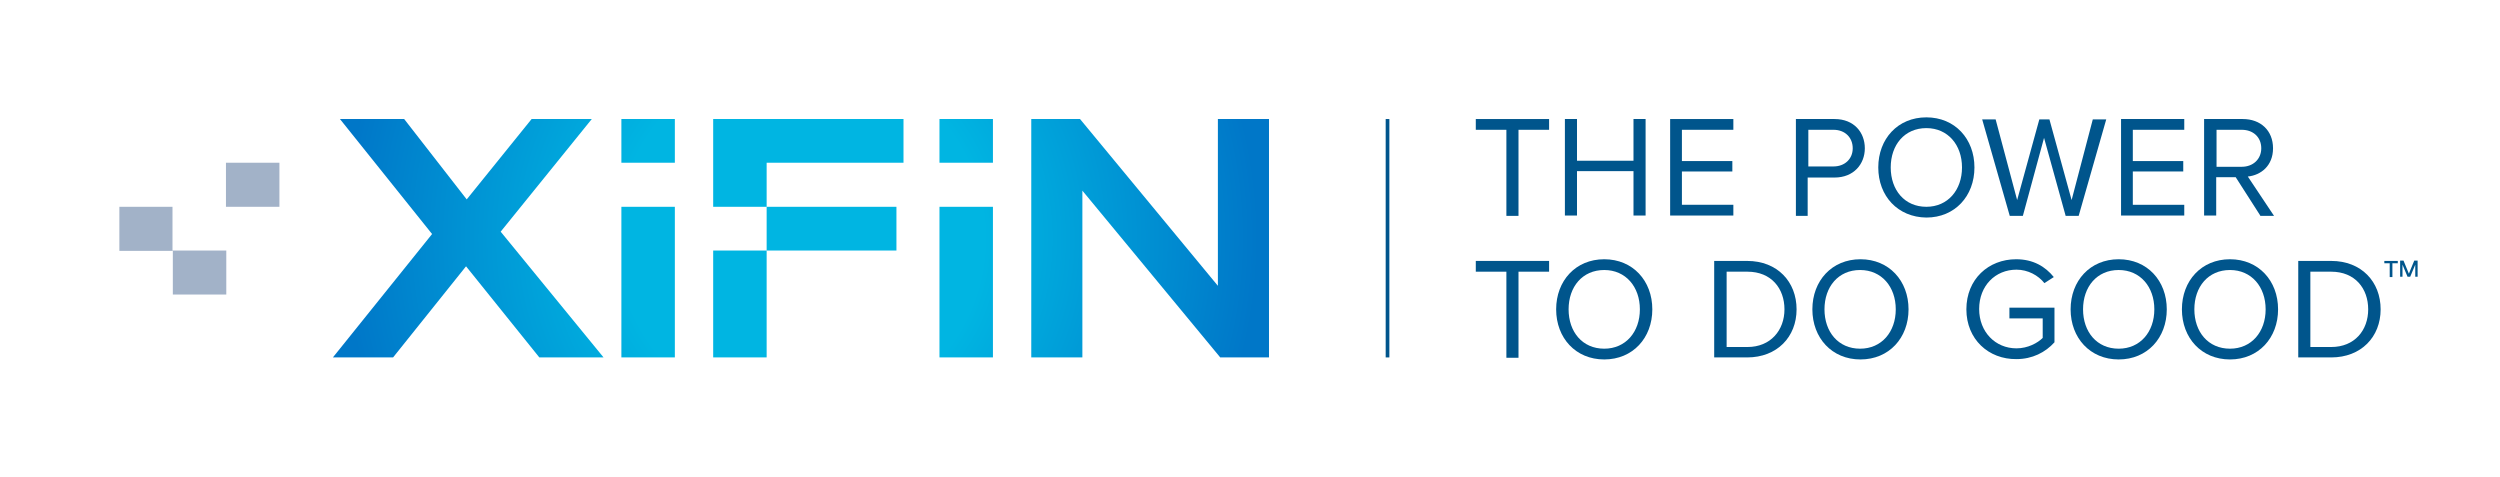 <?xml version="1.0" encoding="utf-8"?>
<!-- Generator: Adobe Illustrator 26.5.0, SVG Export Plug-In . SVG Version: 6.00 Build 0)  -->
<svg version="1.1" id="Logos" xmlns="http://www.w3.org/2000/svg" xmlns:xlink="http://www.w3.org/1999/xlink" x="0px" y="0px"
	 viewBox="0 0 743.5 141.8" style="enable-background:new 0 0 743.5 141.8;" xml:space="preserve">
<style type="text/css">
	.st0{fill:#00558C;}
	.st1{fill:url(#SVGID_1_);}
	.st2{fill:#A2B2C8;}
</style>
<g>
	<g>
		<path class="st0" d="M448,64.1V38.6h-9.1v-3.2h21.8v3.2h-9.1v25.6H448z"/>
		<path class="st0" d="M485.8,64.1V50.9H469v13.2h-3.6V35.4h3.6v12.4h16.8V35.4h3.6v28.7H485.8z"/>
		<path class="st0" d="M496.7,64.1V35.4h18.8v3.2h-15.3v9.3h15V51h-15v9.9h15.3v3.2H496.7z"/>
		<path class="st0" d="M534.1,64.1V35.4h11.5c5.8,0,9,4,9,8.7s-3.3,8.7-9,8.7h-8v11.4H534.1z M551,44.1c0-3.2-2.3-5.5-5.7-5.5h-7.5
			v10.9h7.5C548.6,49.5,551,47.3,551,44.1z"/>
		<path class="st0" d="M558.6,49.8c0-8.5,5.8-14.9,14.3-14.9c8.5,0,14.3,6.4,14.3,14.9s-5.8,14.9-14.3,14.9
			C564.4,64.6,558.6,58.3,558.6,49.8z M583.5,49.8c0-6.7-4.2-11.7-10.6-11.7c-6.5,0-10.6,5-10.6,11.7c0,6.7,4.1,11.7,10.6,11.7
			C579.3,61.5,583.5,56.5,583.5,49.8z"/>
		<path class="st0" d="M614.3,64.1L607.9,41l-6.3,23.2h-3.9l-8.2-28.7h4l6.4,24l6.6-24h3l6.6,24l6.3-24h4l-8.2,28.7H614.3z"/>
		<path class="st0" d="M630.8,64.1V35.4h18.8v3.2h-15.3v9.3h15V51h-15v9.9h15.3v3.2H630.8z"/>
		<path class="st0" d="M672.2,64.1l-7.3-11.4h-5.8v11.4h-3.6V35.4h11.5c5.3,0,9,3.4,9,8.7c0,5.2-3.6,8-7.5,8.4l7.8,11.7H672.2z
			 M672.5,44.1c0-3.3-2.4-5.5-5.8-5.5h-7.5v11h7.5C670.1,49.6,672.5,47.3,672.5,44.1z"/>
		<path class="st0" d="M448,106.4V80.8h-9.1v-3.2h21.8v3.2h-9.1v25.6H448z"/>
		<path class="st0" d="M462.8,92c0-8.5,5.8-14.9,14.3-14.9c8.5,0,14.3,6.4,14.3,14.9c0,8.5-5.8,14.9-14.3,14.9
			C468.6,106.9,462.8,100.5,462.8,92z M487.7,92c0-6.7-4.2-11.7-10.6-11.7c-6.5,0-10.6,5-10.6,11.7c0,6.7,4.1,11.7,10.6,11.7
			C483.5,103.7,487.7,98.7,487.7,92z"/>
		<path class="st0" d="M509.8,106.4V77.6h9.8c9,0,14.7,6.2,14.7,14.4c0,8.2-5.8,14.3-14.7,14.3H509.8z M530.7,92
			c0-6.2-3.9-11.2-11-11.2h-6.2v22.4h6.2C526.6,103.2,530.7,98.2,530.7,92z"/>
		<path class="st0" d="M539,92c0-8.5,5.8-14.9,14.3-14.9s14.3,6.4,14.3,14.9c0,8.5-5.8,14.9-14.3,14.9S539,100.5,539,92z M563.8,92
			c0-6.7-4.2-11.7-10.6-11.7c-6.5,0-10.6,5-10.6,11.7c0,6.7,4.1,11.7,10.6,11.7C559.6,103.7,563.8,98.7,563.8,92z"/>
		<path class="st0" d="M584.8,92c0-9,6.6-14.9,14.8-14.9c5.1,0,8.7,2.2,11.2,5.3l-2.8,1.8c-1.8-2.3-4.9-4-8.3-4
			c-6.3,0-11.1,4.8-11.1,11.7c0,6.8,4.8,11.7,11.1,11.7c3.4,0,6.3-1.6,7.8-3.1v-5.8h-9.9v-3.2h13.4v10.3c-2.7,3-6.6,5-11.3,5
			C591.4,106.9,584.8,100.9,584.8,92z"/>
		<path class="st0" d="M615.8,92c0-8.5,5.8-14.9,14.3-14.9s14.3,6.4,14.3,14.9c0,8.5-5.8,14.9-14.3,14.9S615.8,100.5,615.8,92z
			 M640.7,92c0-6.7-4.2-11.7-10.6-11.7c-6.5,0-10.6,5-10.6,11.7c0,6.7,4.1,11.7,10.6,11.7C636.5,103.7,640.7,98.7,640.7,92z"/>
		<path class="st0" d="M648.9,92c0-8.5,5.8-14.9,14.3-14.9c8.5,0,14.3,6.4,14.3,14.9c0,8.5-5.8,14.9-14.3,14.9
			C654.7,106.9,648.9,100.5,648.9,92z M673.8,92c0-6.7-4.2-11.7-10.6-11.7c-6.5,0-10.6,5-10.6,11.7c0,6.7,4.1,11.7,10.6,11.7
			C669.6,103.7,673.8,98.7,673.8,92z"/>
		<path class="st0" d="M683.5,106.4V77.6h9.8c9,0,14.7,6.2,14.7,14.4c0,8.2-5.8,14.3-14.7,14.3H683.5z M704.3,92
			c0-6.2-3.9-11.2-11-11.2h-6.2v22.4h6.2C700.3,103.2,704.3,98.2,704.3,92z"/>
		<g>
			<path class="st0" d="M710.7,78.3h-1.6v-0.7h4v0.7h-1.6v4.1h-0.8V78.3z M713.8,77.5h1l1.6,3.9l1.6-3.9h1v4.8h-0.7v-3.6l-1.5,3.6
				H716l-1.5-3.6v3.6h-0.7V77.5z"/>
		</g>
		<g>
			<g>
				<rect x="412.1" y="35.4" class="st0" width="1.1" height="70.9"/>
			</g>
		</g>
	</g>
	<g>
		<g>
			<g>
				<g>
					<radialGradient id="SVGID_1_" cx="238.208" cy="70.85" r="136.067" gradientUnits="userSpaceOnUse">
						<stop  offset="0.4" style="stop-color:#00B5E2"/>
						<stop  offset="1" style="stop-color:#0077C8"/>
					</radialGradient>
					<path class="st1" d="M266.6,74.5v-13h-38.6v13H266.6z M184.8,48.4h15.9V35.4h-15.9V48.4z M176,35.4h-17.9l-19.3,23.9
						l-18.6-23.9h-19.1l27.4,34.2L99,106.3h17.9l21.7-27.1l21.8,27.1h19.1l-30.6-37.4L176,35.4z M184.8,106.3h15.9V61.5h-15.9V106.3
						z M212.1,106.3h15.9V74.5h-15.9V106.3z M362.2,35.4V85l-41-49.6h-14.5v70.9h15.2V56.7l41,49.6h14.5V35.4H362.2z M279.4,48.4
						h15.9V35.4h-15.9V48.4z M279.4,106.3h15.9V61.5h-15.9V106.3z M212.1,61.5h15.9V48.4h40.7v-13h-56.6V61.5z"/>
				</g>
			</g>
		</g>
		<path class="st2" d="M51.3,61.5H35.5v13.1h15.9v13h15.9V74.5H51.3V61.5z M67.2,48.4v13.1h15.9V48.4H67.2z"/>
	</g>
</g>
</svg>
